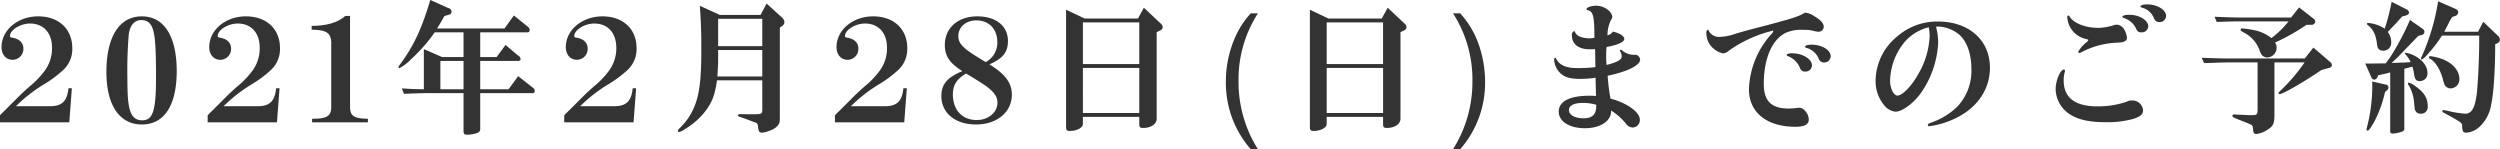 <svg xmlns="http://www.w3.org/2000/svg" width="676.934" height="40.41" viewBox="0 0 676.934 40.41">
  <defs>
    <style>
      .cls-1 {
        fill: #333;
        fill-rule: evenodd;
      }
    </style>
  </defs>
  <path id="_2021年2月28日_日_までのご予約" data-name="2021年2月28日(日)までのご予約" class="cls-1" d="M385.645,1556.62h18.77l0.7-9.22h-0.935c-0.35,3.58-1.791,4.9-5.179,4.86h-9.034a40.7,40.7,0,0,1,7.321-5.76,31.9,31.9,0,0,0,5.451-4.01,7.71,7.71,0,0,0,2.492-5.96c0-5.18-3.66-8.6-9.228-8.6-5.53,0-9.93,3.69-9.93,8.33,0,2.02,1.207,3.43,3,3.43a2.939,2.939,0,0,0,2.921-3c0-1.6-1.091-2.69-3.077-3-0.467-.08-0.545-0.16-0.545-0.47,0-1.6,2.8-3.35,5.413-3.35,3.66,0,5.958,2.53,5.958,6.58a10.171,10.171,0,0,1-1.947,6.16,23.189,23.189,0,0,1-4.206,4.36c-1.168,1.05-2.141,1.94-2.687,2.49l-2.219,2.22-2.064,2.06c-0.312.28-.662,0.66-0.974,0.98v1.9Zm38.4-28.69c-6.075,0-9.58,5.52-9.58,15.06,0,9,3.544,14.22,9.618,14.22,6.036,0,9.424-5.18,9.424-14.45C433.508,1533.3,430.081,1527.93,424.046,1527.93Zm-0.117,1.01c1.713,0,2.764.93,3.271,3,0.506,1.83.7,5.56,0.7,12.42,0,9.19-.818,11.72-3.778,11.72-1.752,0-2.842-1.01-3.387-3.12-0.429-1.79-.585-3.77-0.585-8.33a116.036,116.036,0,0,1,.39-11.99C420.93,1530.22,422.137,1528.94,423.929,1528.94Zm17.956,27.68h18.769l0.7-9.22h-0.934c-0.351,3.58-1.791,4.9-5.179,4.86h-9.034a40.722,40.722,0,0,1,7.32-5.76,31.921,31.921,0,0,0,5.452-4.01,7.713,7.713,0,0,0,2.492-5.96c0-5.18-3.66-8.6-9.229-8.6-5.529,0-9.93,3.69-9.93,8.33,0,2.02,1.208,3.43,3,3.43a2.938,2.938,0,0,0,2.92-3c0-1.6-1.09-2.69-3.076-3-0.467-.08-0.545-0.16-0.545-0.47,0-1.6,2.8-3.35,5.413-3.35,3.66,0,5.958,2.53,5.958,6.58a10.171,10.171,0,0,1-1.947,6.16,23.189,23.189,0,0,1-4.206,4.36c-1.168,1.05-2.142,1.94-2.687,2.49l-2.22,2.22-2.063,2.06c-0.312.28-.662,0.66-0.974,0.98v1.9Zm28.276,0H485.27v-0.97c-3.661-.04-4.751-0.7-4.829-3v-24.84h-1.285c-1.986,1.79-5.062,2.69-9.112,2.69v1.05c3.972,0.04,5.218.85,5.3,3.42v17.68c-0.039,2.3-1.285,3.04-5.179,3v0.97Zm41.008-24.37v6.7h-5.8l-4.946-2.15v10.87c-2.492-.04-2.959-0.04-5.957-0.24l0.584,1.48c3.426-.15,4.945-0.19,7.087-0.19h9.034v10.2c0,0.86.195,1.05,1.051,1.05a8.6,8.6,0,0,0,2.765-.5,1.082,1.082,0,0,0,.7-1.13v-9.62h14.291a0.545,0.545,0,0,0,.468-0.62,1.066,1.066,0,0,0-.507-0.86l-3.972-3.12-2.609,3.55h-7.671V1540H525.85c0.545,0,.778-0.16.778-0.55a1.207,1.207,0,0,0-.662-0.89l-3.426-2.89-2.415,3.28h-4.439v-6.7h12.656a0.593,0.593,0,0,0,.74-0.59,1.2,1.2,0,0,0-.507-0.93l-3.777-3.04-2.531,3.51H504c0.7-1.09.973-1.56,1.986-3.35l1.168-.35a0.906,0.906,0,0,0,.779-0.86,1.1,1.1,0,0,0-.9-0.97l-4.867-2.18c-2.337,7.9-4.517,12.46-8.256,17.56a1.014,1.014,0,0,0-.35.62,0.262,0.262,0,0,0,.273.27,12.691,12.691,0,0,0,3.154-2.41,45.177,45.177,0,0,0,6.386-7.28h7.788ZM504.9,1540h6.269v7.67H504.9V1540Zm33.535,16.62h18.77l0.7-9.22h-0.935c-0.35,3.58-1.791,4.9-5.179,4.86h-9.034a40.7,40.7,0,0,1,7.321-5.76,31.9,31.9,0,0,0,5.451-4.01,7.71,7.71,0,0,0,2.492-5.96c0-5.18-3.66-8.6-9.228-8.6-5.53,0-9.93,3.69-9.93,8.33,0,2.02,1.207,3.43,3,3.43a2.939,2.939,0,0,0,2.921-3c0-1.6-1.091-2.69-3.077-3-0.467-.08-0.545-0.16-0.545-0.47,0-1.6,2.8-3.35,5.413-3.35,3.66,0,5.958,2.53,5.958,6.58a10.171,10.171,0,0,1-1.947,6.16,23.189,23.189,0,0,1-4.206,4.36c-1.168,1.05-2.141,1.94-2.687,2.49l-2.219,2.22-2.064,2.06c-0.312.28-.662,0.66-0.974,0.98v1.9Zm53.626-11.37v7.71c0,1.48,0,1.48-3.232,1.48-0.779,0-1.207,0-1.83-.04h-0.9c-0.428,0-.623.12-0.623,0.32a0.741,0.741,0,0,0,.584.46c0.546,0.16,1.052.35,1.6,0.55,0.234,0.08.7,0.27,1.246,0.47a8.514,8.514,0,0,0,1.168.42c0.7,0.28.74,0.32,0.9,1.68,0.117,0.78.389,1.13,0.935,1.13a6.082,6.082,0,0,0,1.908-.47,4.824,4.824,0,0,0,2.453-1.48c0.467-.58.545-0.89,0.545-2.41v-24.11l0.662-.43a1.388,1.388,0,0,0,.584-1.05,1.962,1.962,0,0,0-.662-1.24l-4.167-3.78-1.635,3.08h-11.02l-5.413-2.46c0.312,4.83.39,6.93,0.39,12.11,0,7.71-.507,11.88-1.87,15.15a16.88,16.88,0,0,1-4.049,5.92,1.248,1.248,0,0,0-.429.66,0.314,0.314,0,0,0,.351.31,4.021,4.021,0,0,0,1.557-.78,19.15,19.15,0,0,0,5.725-5.1c1.713-2.33,2.414-4.28,2.959-8.1h12.266Zm-11.954-8.21h11.954v7.16H579.912c0.156-2.61.195-3.39,0.195-4.28v-2.88Zm0-8.45h11.954v7.4H580.107v-7.4Zm31.627,28.03H630.5l0.7-9.22H630.27c-0.351,3.58-1.791,4.9-5.179,4.86h-9.034a40.722,40.722,0,0,1,7.32-5.76,31.921,31.921,0,0,0,5.452-4.01,7.713,7.713,0,0,0,2.492-5.96c0-5.18-3.66-8.6-9.229-8.6-5.529,0-9.929,3.69-9.929,8.33,0,2.02,1.207,3.43,3,3.43a2.939,2.939,0,0,0,2.921-3c0-1.6-1.091-2.69-3.077-3-0.467-.08-0.545-0.16-0.545-0.47,0-1.6,2.8-3.35,5.413-3.35,3.66,0,5.958,2.53,5.958,6.58a10.171,10.171,0,0,1-1.947,6.16,23.189,23.189,0,0,1-4.206,4.36c-1.168,1.05-2.142,1.94-2.687,2.49l-2.219,2.22-2.064,2.06c-0.312.28-.662,0.66-0.974,0.98v1.9Zm41.827-15.69c3.622-1.56,5.023-3.31,5.023-6.31,0-4.09-3.232-6.69-8.294-6.69-5.257,0-8.8,3.11-8.8,7.78,0,2.96,1.324,4.91,4.75,7.05-4.088,1.68-5.685,3.58-5.685,6.74,0,4.63,3.777,7.71,9.385,7.71,5.646,0,9.7-3.35,9.7-8.06C659.636,1545.95,657.845,1543.54,653.561,1540.93Zm-6.347,2.49c0.078-.04,4.166,2.5,5.062,3.12,2.492,1.75,3.466,3.07,3.466,4.75,0,2.65-2.453,4.71-5.647,4.71-3.855,0-6.425-2.72-6.425-6.89C643.67,1546.54,644.683,1544.94,647.214,1543.42Zm5.335-3.11c-1.207-.74-1.207-0.74-1.636-1.01-4.478-2.69-5.763-4.02-5.763-6.04,0-2.45,2.064-4.24,4.868-4.24,3.426,0,5.685,2.33,5.685,5.88A5.88,5.88,0,0,1,652.549,1540.31Zm26.328,14.83h15.265v1.87c0,0.94.156,1.13,1.09,1.13,2.064,0,3.622-1.05,3.622-2.49v-23.44l0.934-.47a1.02,1.02,0,0,0,.7-0.86,1.458,1.458,0,0,0-.584-1.05l-4.517-4.24-1.6,2.92H679.345l-5.024-2.38v31.66c0,0.94.195,1.17,1.052,1.17,1.83,0,3.5-.9,3.5-1.87v-1.95Zm0-1.05V1541.9h15.265v12.19H678.877Zm0-24.53h15.265v11.29H678.877v-11.29Zm45.452-2.45a23.684,23.684,0,0,0-4.167,6.34,29.618,29.618,0,0,0-2.57,12.27,27.221,27.221,0,0,0,6.737,18.19h1.947a34.006,34.006,0,0,1-5.257-18.27,33,33,0,0,1,5.257-18.53h-1.947Zm20.564,28.03h15.265v1.87c0,0.94.156,1.13,1.09,1.13,2.064,0,3.622-1.05,3.622-2.49v-23.44l0.934-.47a1.02,1.02,0,0,0,.7-0.86,1.461,1.461,0,0,0-.584-1.05l-4.517-4.24-1.6,2.92H745.36l-5.023-2.38v31.66c0,0.94.2,1.17,1.052,1.17,1.83,0,3.5-.9,3.5-1.87v-1.95Zm0-1.05V1541.9h15.265v12.19H744.893Zm0-24.53h15.265v11.29H744.893v-11.29Zm34.2-2.45a33.1,33.1,0,0,1,5.257,18.53,34.088,34.088,0,0,1-5.257,18.27h1.947a27.275,27.275,0,0,0,6.737-18.19,30.759,30.759,0,0,0-2.259-11.6,24.935,24.935,0,0,0-4.478-7.01h-1.947Zm38.555,14.56a37.85,37.85,0,0,1-4.829.27c-3.115,0-4.945-.81-5.8-2.57a0.378,0.378,0,0,0-.273-0.23,0.475,0.475,0,0,0-.272.55,5.562,5.562,0,0,0,1.791,3.73c1.129,1.02,2.687,1.44,5.179,1.44a28.518,28.518,0,0,0,4.245-.31l0.116,4.95a13.717,13.717,0,0,0-1.752-.08c-5.374,0-8.333,1.52-8.333,4.32,0,2.65,2.92,4.48,7.087,4.48,4.128,0,7.087-1.91,7.087-4.59v-0.2a15.842,15.842,0,0,1,4.011,3.54,2.359,2.359,0,0,0,1.869,1.06,2.015,2.015,0,0,0,1.908-2.11c0-1.2-1.051-2.45-3.115-3.74a19.063,19.063,0,0,0-4.829-1.98,54.316,54.316,0,0,1-.778-6.19c5.412-1.13,8.8-2.81,8.8-4.4a1.447,1.447,0,0,0-1.246-1.29,4.893,4.893,0,0,1-3.544-1.09,0.683,0.683,0,0,0-.428-0.27,0.324,0.324,0,0,0-.272.27,0.565,0.565,0,0,0,.077.16,2.725,2.725,0,0,1,.429,1.32c0,0.98-1.052,1.56-4.089,2.38a18.784,18.784,0,0,1-.117-2.5,15.29,15.29,0,0,1,.117-2.37c3.076-.55,4.79-1.36,4.79-2.18,0-.78-1.246-1.56-3.116-1.99a2.224,2.224,0,0,1-1.44,1.02,9.267,9.267,0,0,1,.973-4.21,1.8,1.8,0,0,0,.351-0.86,2.926,2.926,0,0,0-.857-1.52,5.183,5.183,0,0,0-3.427-1.44c-1.4,0-2.726.47-2.726,0.94a0.288,0.288,0,0,0,.234.27c1.6,0.27,1.908,1.6,1.908,7.48a5.892,5.892,0,0,1-1.324.15,7.217,7.217,0,0,1-2.687-.5A2.4,2.4,0,0,1,812,1531.9a1.033,1.033,0,0,0-.7,1.24c0,2.3,1.792,3.7,4.751,3.7,0.39,0,.9,0,1.519-0.04Zm0.233,10.2a8.225,8.225,0,0,1-.116,1.52c-0.351,1.44-1.4,2.14-3.271,2.14-2.415,0-4.011-.89-4.011-2.22,0-1.24,1.363-1.94,3.777-1.94a12.4,12.4,0,0,1,3.349.43A1.281,1.281,0,0,1,817.879,1551.87Zm58.3-16.27c-1.051,0-1.752.23-1.752,0.54,0,0.2.117,0.27,0.467,0.35a5.051,5.051,0,0,1,3.193,2.84,1.512,1.512,0,0,0,1.48,1.09,1.758,1.758,0,0,0,1.791-1.67C881.36,1537.04,878.985,1535.6,876.181,1535.6Zm-5.3,2.33c-0.856,0-1.44.2-1.44,0.43,0,0.2.155,0.31,0.662,0.47a5.9,5.9,0,0,1,2.92,3,1.385,1.385,0,0,0,1.441,1.05,1.746,1.746,0,0,0,1.83-1.64C876.3,1539.49,873.767,1537.93,870.885,1537.93Zm3.5-11.02c-1.6,1.05-3.31,1.6-12.695,4.05-2.609.66-4.828,1.29-6,1.64a14.342,14.342,0,0,1-4.4.89,3.121,3.121,0,0,1-2.92-1.59c-0.117-.35-0.156-0.39-0.273-0.39a1.019,1.019,0,0,0-.389,1.09,5.366,5.366,0,0,0,2.064,4.16,5.541,5.541,0,0,0,2.531,1.21,2.855,2.855,0,0,0,1.479-.74,34.659,34.659,0,0,1,10.514-5.06c0.7-.16,1.13-0.31,1.324-0.35a0.119,0.119,0,0,1,.078-0.04,0.1,0.1,0,0,1,.117.12,1.283,1.283,0,0,1-.389.7,23.292,23.292,0,0,0-6.192,15.11c0,6.23,4.829,10.12,12.578,10.12,2.414,0,3.621-.62,3.621-1.95,0-1.48-1.324-3.19-2.492-3.19a4.6,4.6,0,0,0-.7.04,19.988,19.988,0,0,1-2.219.16c-4.751,0-6.776-2.03-6.776-6.7,0-7.01,2.375-12.31,6.269-13.94a10.534,10.534,0,0,1,4.556-.66,8.185,8.185,0,0,1,2.609.27,7.125,7.125,0,0,0,1.4.23,1.378,1.378,0,0,0,1.4-1.32c0-.94-0.779-1.83-2.492-2.84A5.5,5.5,0,0,0,874.39,1526.91Zm35.911,3.78H910.5a9.448,9.448,0,0,1,5.88,2.38c1.947,1.86,3.076,5.17,3.076,9.07a14.11,14.11,0,0,1-3.933,10.36,19.239,19.239,0,0,1-6.737,4.12c-0.856.28-1.129,0.47-1.129,0.71a0.362,0.362,0,0,0,.39.35,22.753,22.753,0,0,0,5.88-1.6c6.658-2.73,10.552-7.98,10.552-14.25,0-7.44-5.685-12.5-14.057-12.5a16.429,16.429,0,0,0-11.02,4.01,15.672,15.672,0,0,0-5.88,11.8,10.186,10.186,0,0,0,2.648,7.24,4.542,4.542,0,0,0,2.687,1.36c1.83,0,4.789-2.14,6.853-4.94a25.973,25.973,0,0,0,4.751-13.71,17.218,17.218,0,0,0-.584-4.36,0.653,0.653,0,0,0,.311-0.04H910.3Zm-2.375.27a0.315,0.315,0,0,1,.039.12v0.08a10.847,10.847,0,0,1,.194,2.06,21.966,21.966,0,0,1-3.115,10.4c-1.752,3.19-4.283,5.76-5.607,5.76-1.013,0-1.986-1.95-1.986-4.01a17.028,17.028,0,0,1,4.322-10.94,12.757,12.757,0,0,1,6.153-3.55v0.08Zm59.158-6.27c-1.129,0-1.83.24-1.83,0.55,0,0.15.078,0.23,0.351,0.31a4.8,4.8,0,0,1,3.31,2.92,1.481,1.481,0,0,0,1.479,1.01,1.715,1.715,0,0,0,1.792-1.67C972.186,1526.17,969.771,1524.69,967.084,1524.69Zm-4.906,2.81c-1.052,0-1.83.23-1.83,0.54,0,0.16.155,0.27,0.545,0.39a5.411,5.411,0,0,1,3.232,2.96,1.282,1.282,0,0,0,1.324.86,1.716,1.716,0,0,0,1.908-1.6C967.357,1528.98,964.943,1527.5,962.178,1527.5Zm-16.472.19a0.4,0.4,0,0,0-.273.47,6.4,6.4,0,0,0,4.829,5.84c0.818,0.19.857,0.23,0.857,0.39a1.9,1.9,0,0,1-.506.58,8.308,8.308,0,0,0-2.22,2.57,0.365,0.365,0,0,0,.311.31,0.9,0.9,0,0,0,.273-0.07,22.718,22.718,0,0,1,10.047-2.73c1.713-.04,2.57-0.47,2.57-1.28a5.51,5.51,0,0,0-.779-2.34,2.471,2.471,0,0,0-1.947-1.25,3.74,3.74,0,0,0-.662.08,14.393,14.393,0,0,1-4.478.78c-3.349,0-6.542-1.25-7.633-3A0.513,0.513,0,0,0,945.706,1527.69Zm-1.207,14.64c-0.935,0-2.22,3.04-2.22,5.26a8.271,8.271,0,0,0,3.778,6.81c2.336,1.52,5.334,2.19,9.812,2.19a26.334,26.334,0,0,0,7.438-.9c1.869-.58,2.648-1.25,2.648-2.3a2.9,2.9,0,0,0-3.115-2.68,2.6,2.6,0,0,0-1.363.35,24.14,24.14,0,0,1-7.866,1.24c-6.075,0-9.151-2.33-9.151-7.01a7.638,7.638,0,0,1,.311-2.37,0.8,0.8,0,0,0,.039-0.28A0.338,0.338,0,0,0,944.5,1542.33Zm37.975-1.75c1.674-.04,3.154-0.08,3.66-0.12,1.636-.04,2.8-0.07,3.31-0.07h7.516V1553c0,1.52-.156,1.68-1.6,1.68-0.973,0-.973,0-3.232-0.12l-1.051-.04-0.468-.04a0.416,0.416,0,0,0-.467.39c0,0.31.234,0.43,1.6,0.98,2.258,0.89,2.842,1.12,3.426,1.4,0.39,0.15.468,0.39,0.585,1.36,0.038,0.86.272,1.17,0.856,1.17a6.741,6.741,0,0,0,3-1.13c1.592-.97,1.912-1.68,1.912-4.17v-14.09h8.17a47.648,47.648,0,0,1-6.42,7.55c-0.59.55-.62,0.58-0.62,0.78a0.263,0.263,0,0,0,.27.27c0.85,0,6.81-3.42,11.33-6.54l2.14-.58a0.855,0.855,0,0,0,.7-0.74,1.246,1.246,0,0,0-.5-0.86l-4.52-3.89-2.34,2.95H989.444c-1.986,0-3.66-.03-7.632-0.19Zm25.736-15.07-2.18,2.73H992.014c-1.324,0-2.492-.04-6.736-0.2l0.623,1.4c3.271-.11,4.634-0.15,6.152-0.15h13.277a24.643,24.643,0,0,1-4.63,4.52,10.985,10.985,0,0,0-4.714-2.15,22.509,22.509,0,0,0-3.232-.46,0.311,0.311,0,0,0-.389.31c0,0.31.155,0.43,1.246,1.01a8.711,8.711,0,0,1,3.777,4.32,6.016,6.016,0,0,0,.662,1.48,1.969,1.969,0,0,0,1.519.74,2.613,2.613,0,0,0,2.531-2.68,2.184,2.184,0,0,0-.43-1.37,54.046,54.046,0,0,0,8.53-4.79h1.4a0.972,0.972,0,0,0,.97-0.89,1.066,1.066,0,0,0-.54-0.82Zm23.77,22.47a1.138,1.138,0,0,0,.42-0.82,0.747,0.747,0,0,0-.66-0.74l-3.74-.85a45.029,45.029,0,0,1-1.52,12.77l-0.03.23a0.326,0.326,0,0,0,.31.31c0.31,0,.85-0.78,1.79-2.41a32.928,32.928,0,0,0,2.92-8.06Zm0.89,11.02a0.6,0.6,0,0,0,.74.66,8,8,0,0,0,2.49-.54,0.754,0.754,0,0,0,.59-0.82v-16.16c0.07-.04.66-0.2,1.75-0.47l0.43-.12a10.164,10.164,0,0,1,.43,1.8c0.23,1.67.58,2.1,1.59,2.1a2.054,2.054,0,0,0,2.07-2.22c0-1.95-1.6-3.86-4.17-4.95a8.619,8.619,0,0,0-1.75-.5,0.176,0.176,0,0,0-.2.15,0.409,0.409,0,0,0,.16.28,8.15,8.15,0,0,1,1.4,2.1c-1.17.11-1.99,0.15-5.14,0.23,1.05-.97,1.91-1.79,2.61-2.53,0.66-.7,1.32-1.4,2.02-2.1l1.87-1.95,0.7-.74,0.82-.23a0.913,0.913,0,0,0,.86-0.86,1.172,1.172,0,0,0-.62-0.93l-3.31-2.3c-1.6,3.89-4.91,9.85-6.59,11.76-3.11.04-3.73,0.04-5.52,0.04l1.67,3.74a0.9,0.9,0,0,0,.78.62,1.016,1.016,0,0,0,.86-0.66l0.19-.51c1.75-.39,2.26-0.51,3.27-0.78V1559Zm4.01-31.23c0.78-.2,1.09-0.47,1.09-0.9a1.109,1.109,0,0,0-.7-0.85l-4.01-2.03a60.764,60.764,0,0,1-1.87,7.28,9.692,9.692,0,0,0-4.44-1.55c-0.23,0-.39.07-0.39,0.23a0.462,0.462,0,0,0,.2.31c1.52,1.17,2.26,2.73,2.53,5.18,0.12,1.25.62,1.79,1.71,1.79a2.134,2.134,0,0,0,2.14-2.33,4.379,4.379,0,0,0-.93-2.73c0.31-.35.97-1.05,2.02-2.14,0.39-.39.78-0.86,1.87-2.07Zm1.05,18.11a0.257,0.257,0,0,0-.27.23,0.96,0.96,0,0,0,.27.55,10.728,10.728,0,0,1,1.4,4.59c0.2,1.95.2,1.95,0.39,2.3a1.556,1.556,0,0,0,1.41.74,1.8,1.8,0,0,0,1.9-2.03c0-2.22-1.01-3.81-3.34-5.41A4.985,4.985,0,0,0,1037.93,1545.88Zm19.04-12.74v1.25c0,5.02-.35,12.07-0.7,14.8-0.5,3.62-1.4,5.1-3.11,5.1a31.3,31.3,0,0,1-3.97-.59,12.571,12.571,0,0,0-1.91-.39,0.277,0.277,0,0,0-.31.28,0.742,0.742,0,0,0,.54.5c4.83,2.65,4.87,2.69,4.83,3.66,0.08,1.33.31,1.68,1.13,1.68a5.85,5.85,0,0,0,3.54-1.56,10.372,10.372,0,0,0,3.2-6.07c0.66-2.93,1.09-9.39,1.09-16.32l0.58-.27a1.031,1.031,0,0,0,.7-0.98,1.537,1.537,0,0,0-.54-1.05l-3.97-3.78-1.41,2.69h-9.15l1.17-2.26a8.416,8.416,0,0,1,1.01-1.75l0.7-.23a1.148,1.148,0,0,0,.9-1.02,1.074,1.074,0,0,0-.66-0.89l-4.79-2.1a58.521,58.521,0,0,1-4.48,15.07,1.107,1.107,0,0,0-.16.42,0.243,0.243,0,0,0,.24.28,5.193,5.193,0,0,0,1.52-1.37,35.848,35.848,0,0,0,3.93-5.1h10.08Zm-13.2,5.57a0.349,0.349,0,0,0-.42.35,0.407,0.407,0,0,0,.31.35c1.4,0.78,2.72,2.85,3.39,5.26,0.42,1.6.58,1.95,0.89,2.26a1.924,1.924,0,0,0,1.32.5,2.435,2.435,0,0,0,2.34-2.6c0-2.15-1.79-4.25-4.55-5.3A14.358,14.358,0,0,0,1043.77,1538.71Z" transform="translate(-385.656 -1523.5)"/>
</svg>
